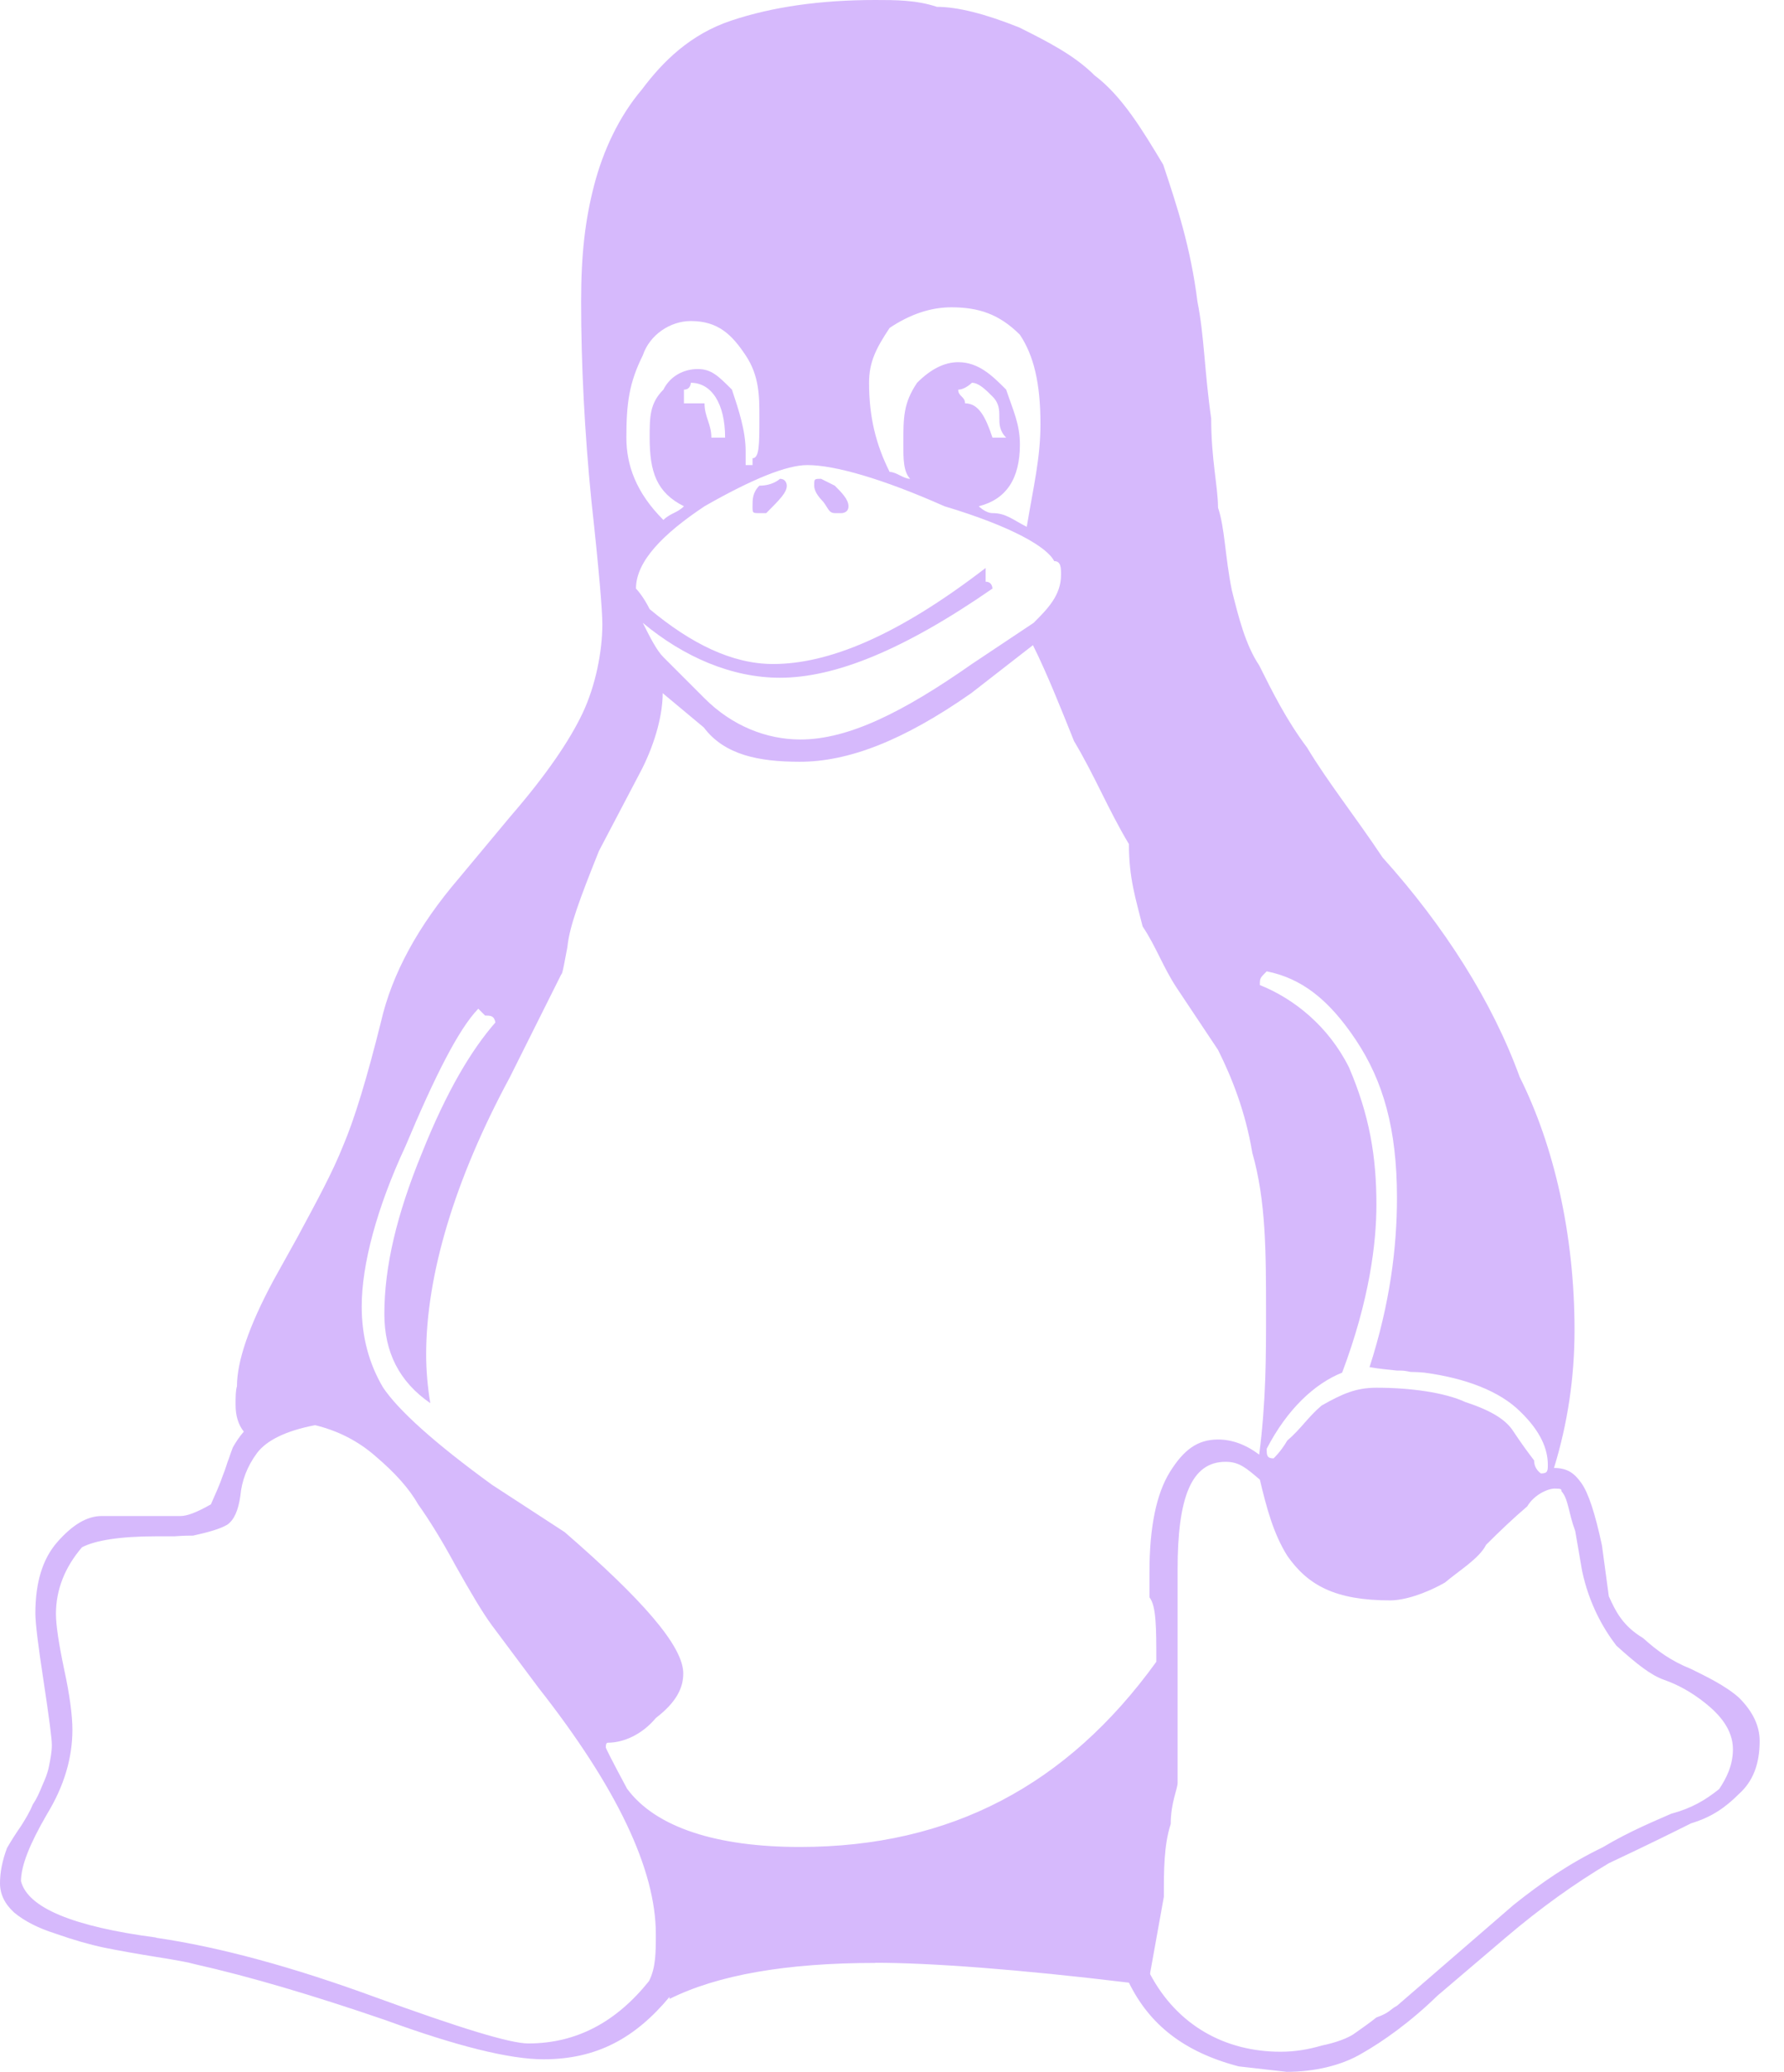 <svg width="56" height="65" viewBox="0 0 56 65" fill="none" xmlns="http://www.w3.org/2000/svg">
<path d="M26.634 15.883C26.634 16.098 26.419 16.098 26.419 16.098H26.204C25.989 16.098 25.989 15.883 25.774 15.667C25.774 15.667 25.558 15.452 25.558 15.237C25.558 15.022 25.558 15.022 25.774 15.022L26.204 15.237C26.419 15.452 26.634 15.667 26.634 15.883ZM22.761 13.73C22.761 12.654 22.33 12.009 21.685 12.009C21.685 12.009 21.685 12.224 21.469 12.224V12.654H22.115C22.115 13.085 22.33 13.3 22.33 13.73H22.761ZM30.293 12.654C30.723 12.654 30.939 13.085 31.154 13.73H31.584C31.369 13.515 31.369 13.3 31.369 13.085C31.369 12.87 31.369 12.654 31.154 12.439C30.939 12.224 30.723 12.009 30.508 12.009C30.508 12.009 30.293 12.224 30.078 12.224C30.078 12.439 30.293 12.439 30.293 12.654ZM23.837 16.098C23.622 16.098 23.622 16.098 23.622 15.883C23.622 15.667 23.622 15.452 23.837 15.237C24.267 15.237 24.482 15.022 24.482 15.022C24.698 15.022 24.698 15.237 24.698 15.237C24.698 15.452 24.482 15.667 24.052 16.098H23.837ZM21.469 15.883C20.608 15.452 20.393 14.806 20.393 13.73C20.393 13.085 20.393 12.654 20.824 12.224C21.039 11.793 21.469 11.578 21.9 11.578C22.33 11.578 22.545 11.793 22.976 12.224C23.191 12.87 23.406 13.515 23.406 14.161V14.376V14.591H23.622V14.376C23.837 14.376 23.837 13.946 23.837 13.085C23.837 12.439 23.837 11.793 23.406 11.148C22.976 10.502 22.545 10.072 21.685 10.072C21.039 10.072 20.393 10.502 20.178 11.148C19.748 12.009 19.662 12.654 19.662 13.73C19.662 14.591 19.963 15.452 20.824 16.313C21.039 16.098 21.254 16.098 21.469 15.883ZM48.371 46.227C48.586 46.227 48.586 46.141 48.586 45.947C48.586 45.474 48.371 44.914 47.725 44.29C47.079 43.645 46.003 43.236 44.712 43.064C44.497 43.042 44.282 43.042 44.282 43.042C44.066 42.999 44.066 42.999 43.851 42.999C43.636 42.977 43.206 42.934 42.99 42.891C43.636 40.89 43.851 39.125 43.851 37.576C43.851 35.424 43.421 33.917 42.56 32.626C41.699 31.335 40.838 30.689 39.762 30.474C39.547 30.689 39.547 30.689 39.547 30.904C40.623 31.335 41.699 32.196 42.345 33.487C42.99 34.993 43.206 36.285 43.206 37.791C43.206 38.996 42.99 40.782 42.13 43.064C41.269 43.408 40.408 44.204 39.762 45.452C39.762 45.646 39.762 45.754 39.977 45.754C39.977 45.754 40.193 45.56 40.408 45.194C40.838 44.828 41.053 44.462 41.484 44.097C42.13 43.731 42.56 43.537 43.206 43.537C44.282 43.537 45.358 43.688 46.003 43.989C46.864 44.269 47.295 44.57 47.51 44.914C47.725 45.237 47.94 45.538 48.156 45.818C48.156 46.098 48.371 46.227 48.371 46.227ZM28.571 15.022C28.356 14.806 28.356 14.376 28.356 13.946C28.356 13.085 28.356 12.654 28.787 12.009C29.217 11.578 29.647 11.363 30.078 11.363C30.723 11.363 31.154 11.793 31.584 12.224C31.799 12.87 32.015 13.3 32.015 13.946C32.015 15.022 31.584 15.667 30.723 15.883C30.723 15.883 30.939 16.098 31.154 16.098C31.584 16.098 31.799 16.313 32.23 16.528C32.445 15.237 32.66 14.376 32.66 13.3C32.66 12.009 32.445 11.148 32.015 10.502C31.369 9.857 30.723 9.641 29.863 9.641C29.217 9.641 28.571 9.857 27.926 10.287C27.495 10.933 27.28 11.363 27.28 12.009C27.28 13.085 27.495 13.946 27.926 14.806C28.141 14.806 28.356 15.022 28.571 15.022ZM31.154 18.465C28.356 20.402 26.204 21.263 24.482 21.263C22.976 21.263 21.469 20.617 20.178 19.541C20.393 19.971 20.608 20.402 20.824 20.617L22.115 21.908C22.976 22.769 24.052 23.2 25.128 23.2C26.634 23.2 28.356 22.339 30.508 20.832L32.445 19.541C32.876 19.111 33.306 18.68 33.306 18.035C33.306 17.819 33.306 17.604 33.091 17.604C32.876 17.174 31.799 16.528 29.647 15.883C27.71 15.022 26.204 14.591 25.343 14.591C24.698 14.591 23.622 15.022 22.115 15.883C20.824 16.743 19.963 17.604 19.963 18.465C19.963 18.465 20.178 18.68 20.393 19.111C21.685 20.187 22.976 20.832 24.267 20.832C25.989 20.832 28.141 19.971 30.939 17.819V18.25C31.154 18.25 31.154 18.465 31.154 18.465ZM36.104 61.938C36.965 63.556 38.471 64.369 40.193 64.369C40.623 64.369 41.053 64.305 41.484 64.176C41.914 64.09 42.345 63.939 42.56 63.767C42.775 63.616 42.99 63.465 43.206 63.293C43.636 63.143 43.636 63.035 43.851 62.928L47.51 59.764C48.371 59.077 49.231 58.477 50.308 57.956C51.168 57.44 52.029 57.095 52.46 56.902C53.105 56.73 53.536 56.471 53.966 56.127C54.181 55.804 54.397 55.395 54.397 54.879C54.397 54.255 53.966 53.781 53.536 53.437C53.105 53.092 52.675 52.856 52.245 52.705C51.814 52.554 51.384 52.21 50.738 51.629C50.308 51.069 49.877 50.295 49.662 49.283L49.447 48.035C49.231 47.454 49.231 47.023 49.016 46.787C49.016 46.722 49.016 46.701 48.801 46.701C48.586 46.701 48.156 46.894 47.94 47.26C47.51 47.626 47.079 48.035 46.649 48.465C46.434 48.896 45.788 49.283 45.358 49.649C44.712 50.015 44.066 50.209 43.636 50.209C41.914 50.209 41.053 49.735 40.408 48.81C39.977 48.121 39.762 47.325 39.547 46.421C39.117 46.055 38.901 45.861 38.471 45.861C37.395 45.861 36.965 46.98 36.965 49.24V49.95V52.447V54.362V55.288V55.933C36.965 56.127 36.749 56.557 36.749 57.224C36.534 57.892 36.534 58.649 36.534 59.506L36.104 61.895V61.931V61.938ZM4.898 60.793C6.9 61.085 9.202 61.712 11.806 62.667C14.411 63.614 16.003 64.109 16.584 64.109C18.091 64.109 19.339 63.442 20.372 62.153C20.587 61.735 20.587 61.245 20.587 60.681C20.587 58.647 19.36 56.075 16.907 52.955L15.444 50.996C15.142 50.587 14.776 49.963 14.303 49.124C13.851 48.285 13.442 47.639 13.119 47.187C12.839 46.692 12.387 46.197 11.806 45.702C11.247 45.207 10.601 44.884 9.891 44.712C8.987 44.884 8.363 45.186 8.062 45.594C7.76 46.003 7.588 46.455 7.545 46.929C7.481 47.381 7.352 47.682 7.136 47.833C6.921 47.962 6.555 48.069 6.06 48.177C5.953 48.177 5.759 48.177 5.479 48.199H4.898C3.758 48.199 2.983 48.328 2.574 48.543C2.036 49.167 1.756 49.877 1.756 50.63C1.756 50.975 1.842 51.556 2.014 52.374C2.187 53.17 2.273 53.816 2.273 54.267C2.273 55.15 2.014 56.032 1.476 56.914C0.938 57.84 0.659 58.529 0.659 59.019C0.874 59.854 2.294 60.442 4.898 60.786V60.793ZM12.065 41.224C12.065 39.739 12.452 38.103 13.248 36.166C14.023 34.229 14.798 32.938 15.551 32.077C15.508 31.862 15.4 31.862 15.228 31.862L15.013 31.647C14.389 32.292 13.636 33.799 12.732 35.951C11.828 37.888 11.354 39.674 11.354 40.987C11.354 41.955 11.591 42.795 12.022 43.526C12.495 44.236 13.636 45.27 15.444 46.582L17.725 48.067C20.157 50.176 21.448 51.64 21.448 52.501C21.448 52.953 21.233 53.404 20.587 53.899C20.157 54.416 19.576 54.674 19.081 54.674C19.038 54.674 19.016 54.717 19.016 54.825C19.016 54.846 19.231 55.277 19.683 56.116C20.587 57.343 22.524 57.945 25.106 57.945C29.841 57.945 33.5 56.008 36.297 52.135C36.297 51.059 36.297 50.392 36.082 50.112V49.316C36.082 47.917 36.297 46.862 36.728 46.173C37.158 45.485 37.589 45.162 38.234 45.162C38.665 45.162 39.095 45.312 39.526 45.635C39.741 43.978 39.741 42.536 39.741 41.245C39.741 39.287 39.741 37.673 39.31 36.166C39.095 34.875 38.665 33.799 38.234 32.938C37.804 32.292 37.373 31.647 36.943 31.001C36.513 30.355 36.297 29.71 35.867 29.064C35.652 28.203 35.437 27.558 35.437 26.482C34.791 25.406 34.361 24.329 33.715 23.253C33.284 22.177 32.854 21.101 32.424 20.241L30.487 21.747C28.335 23.253 26.613 23.899 25.106 23.899C23.815 23.899 22.739 23.684 22.093 22.823L20.802 21.747C20.802 22.393 20.587 23.253 20.157 24.114L18.801 26.697C18.198 28.203 17.875 29.064 17.811 29.71C17.725 30.14 17.66 30.571 17.617 30.571L16.003 33.799C14.26 37.027 13.377 40.018 13.377 42.493C13.377 42.988 13.421 43.505 13.507 44.021C12.538 43.354 12.065 42.429 12.065 41.224ZM27.474 61.583C24.676 61.583 22.524 61.961 21.017 62.712V62.648C19.941 63.939 18.736 64.606 17.058 64.606C16.003 64.606 14.346 64.197 12.108 63.38C9.848 62.605 7.847 62.011 6.103 61.619C5.931 61.569 5.544 61.496 4.92 61.397C4.317 61.3 3.758 61.202 3.263 61.102C2.811 61.006 2.294 60.859 1.735 60.661C1.197 60.491 0.766 60.27 0.443 60.001C0.146 59.73 0 59.424 0 59.082C0 58.737 0.073 58.369 0.22 57.978C0.357 57.741 0.508 57.504 0.659 57.289C0.809 57.052 0.938 56.837 1.024 56.622C1.154 56.428 1.24 56.234 1.326 56.019C1.412 55.826 1.498 55.632 1.541 55.395C1.584 55.18 1.627 54.965 1.627 54.749C1.627 54.534 1.541 53.889 1.369 52.748C1.197 51.629 1.11 50.919 1.11 50.617C1.11 49.671 1.326 48.917 1.799 48.379C2.273 47.841 2.725 47.562 3.198 47.562H5.673C5.867 47.562 6.168 47.454 6.62 47.196C6.771 46.851 6.9 46.572 6.986 46.313C7.093 46.055 7.136 45.861 7.179 45.775C7.222 45.646 7.266 45.517 7.309 45.409C7.395 45.259 7.502 45.087 7.653 44.914C7.481 44.699 7.395 44.419 7.395 44.075C7.395 43.838 7.395 43.623 7.438 43.494C7.438 42.719 7.804 41.622 8.578 40.18L9.332 38.824C9.956 37.662 10.429 36.801 10.773 35.94C11.139 35.079 11.527 33.788 11.957 32.066C12.301 30.56 13.119 29.053 14.411 27.547L16.025 25.61C17.144 24.319 17.875 23.243 18.284 22.382C18.693 21.521 18.908 20.445 18.908 19.584C18.908 19.154 18.801 17.863 18.564 15.71C18.349 13.558 18.241 11.406 18.241 9.469C18.241 7.963 18.37 6.887 18.65 5.811C18.93 4.735 19.425 3.659 20.157 2.798C20.802 1.937 21.663 1.076 22.954 0.646C24.246 0.215 25.752 0 27.474 0C28.119 0 28.765 0 29.411 0.215C30.056 0.215 30.917 0.43 31.993 0.861C32.854 1.291 33.715 1.722 34.361 2.367C35.221 3.013 35.867 4.089 36.513 5.165C36.943 6.456 37.373 7.748 37.589 9.469C37.804 10.545 37.804 11.621 38.019 13.128C38.019 14.419 38.234 15.28 38.234 15.926C38.45 16.571 38.45 17.432 38.665 18.508C38.88 19.369 39.095 20.23 39.526 20.875C39.956 21.736 40.386 22.597 41.032 23.458C41.678 24.534 42.538 25.61 43.399 26.901C45.336 29.053 46.843 31.421 47.703 33.788C48.78 35.94 49.425 38.738 49.425 41.729C49.425 43.214 49.21 44.656 48.78 46.055C49.21 46.055 49.425 46.227 49.64 46.529C49.856 46.83 50.071 47.475 50.286 48.487L50.501 50.08C50.717 50.553 50.932 51.005 51.577 51.392C52.008 51.78 52.438 52.102 53.084 52.361C53.514 52.576 54.16 52.877 54.59 53.265C55.021 53.695 55.236 54.147 55.236 54.62C55.236 55.352 55.021 55.89 54.59 56.278C54.16 56.708 53.729 57.009 53.084 57.203C52.653 57.418 51.792 57.849 50.501 58.455C49.425 59.093 48.349 59.865 47.273 60.78L45.121 62.611C44.26 63.45 43.399 64.053 42.754 64.419C42.108 64.806 41.247 65 40.386 65L38.88 64.828C37.158 64.376 36.082 63.515 35.437 62.202C31.993 61.785 29.195 61.578 27.474 61.578" fill="#D6B9FC"/>
</svg>
